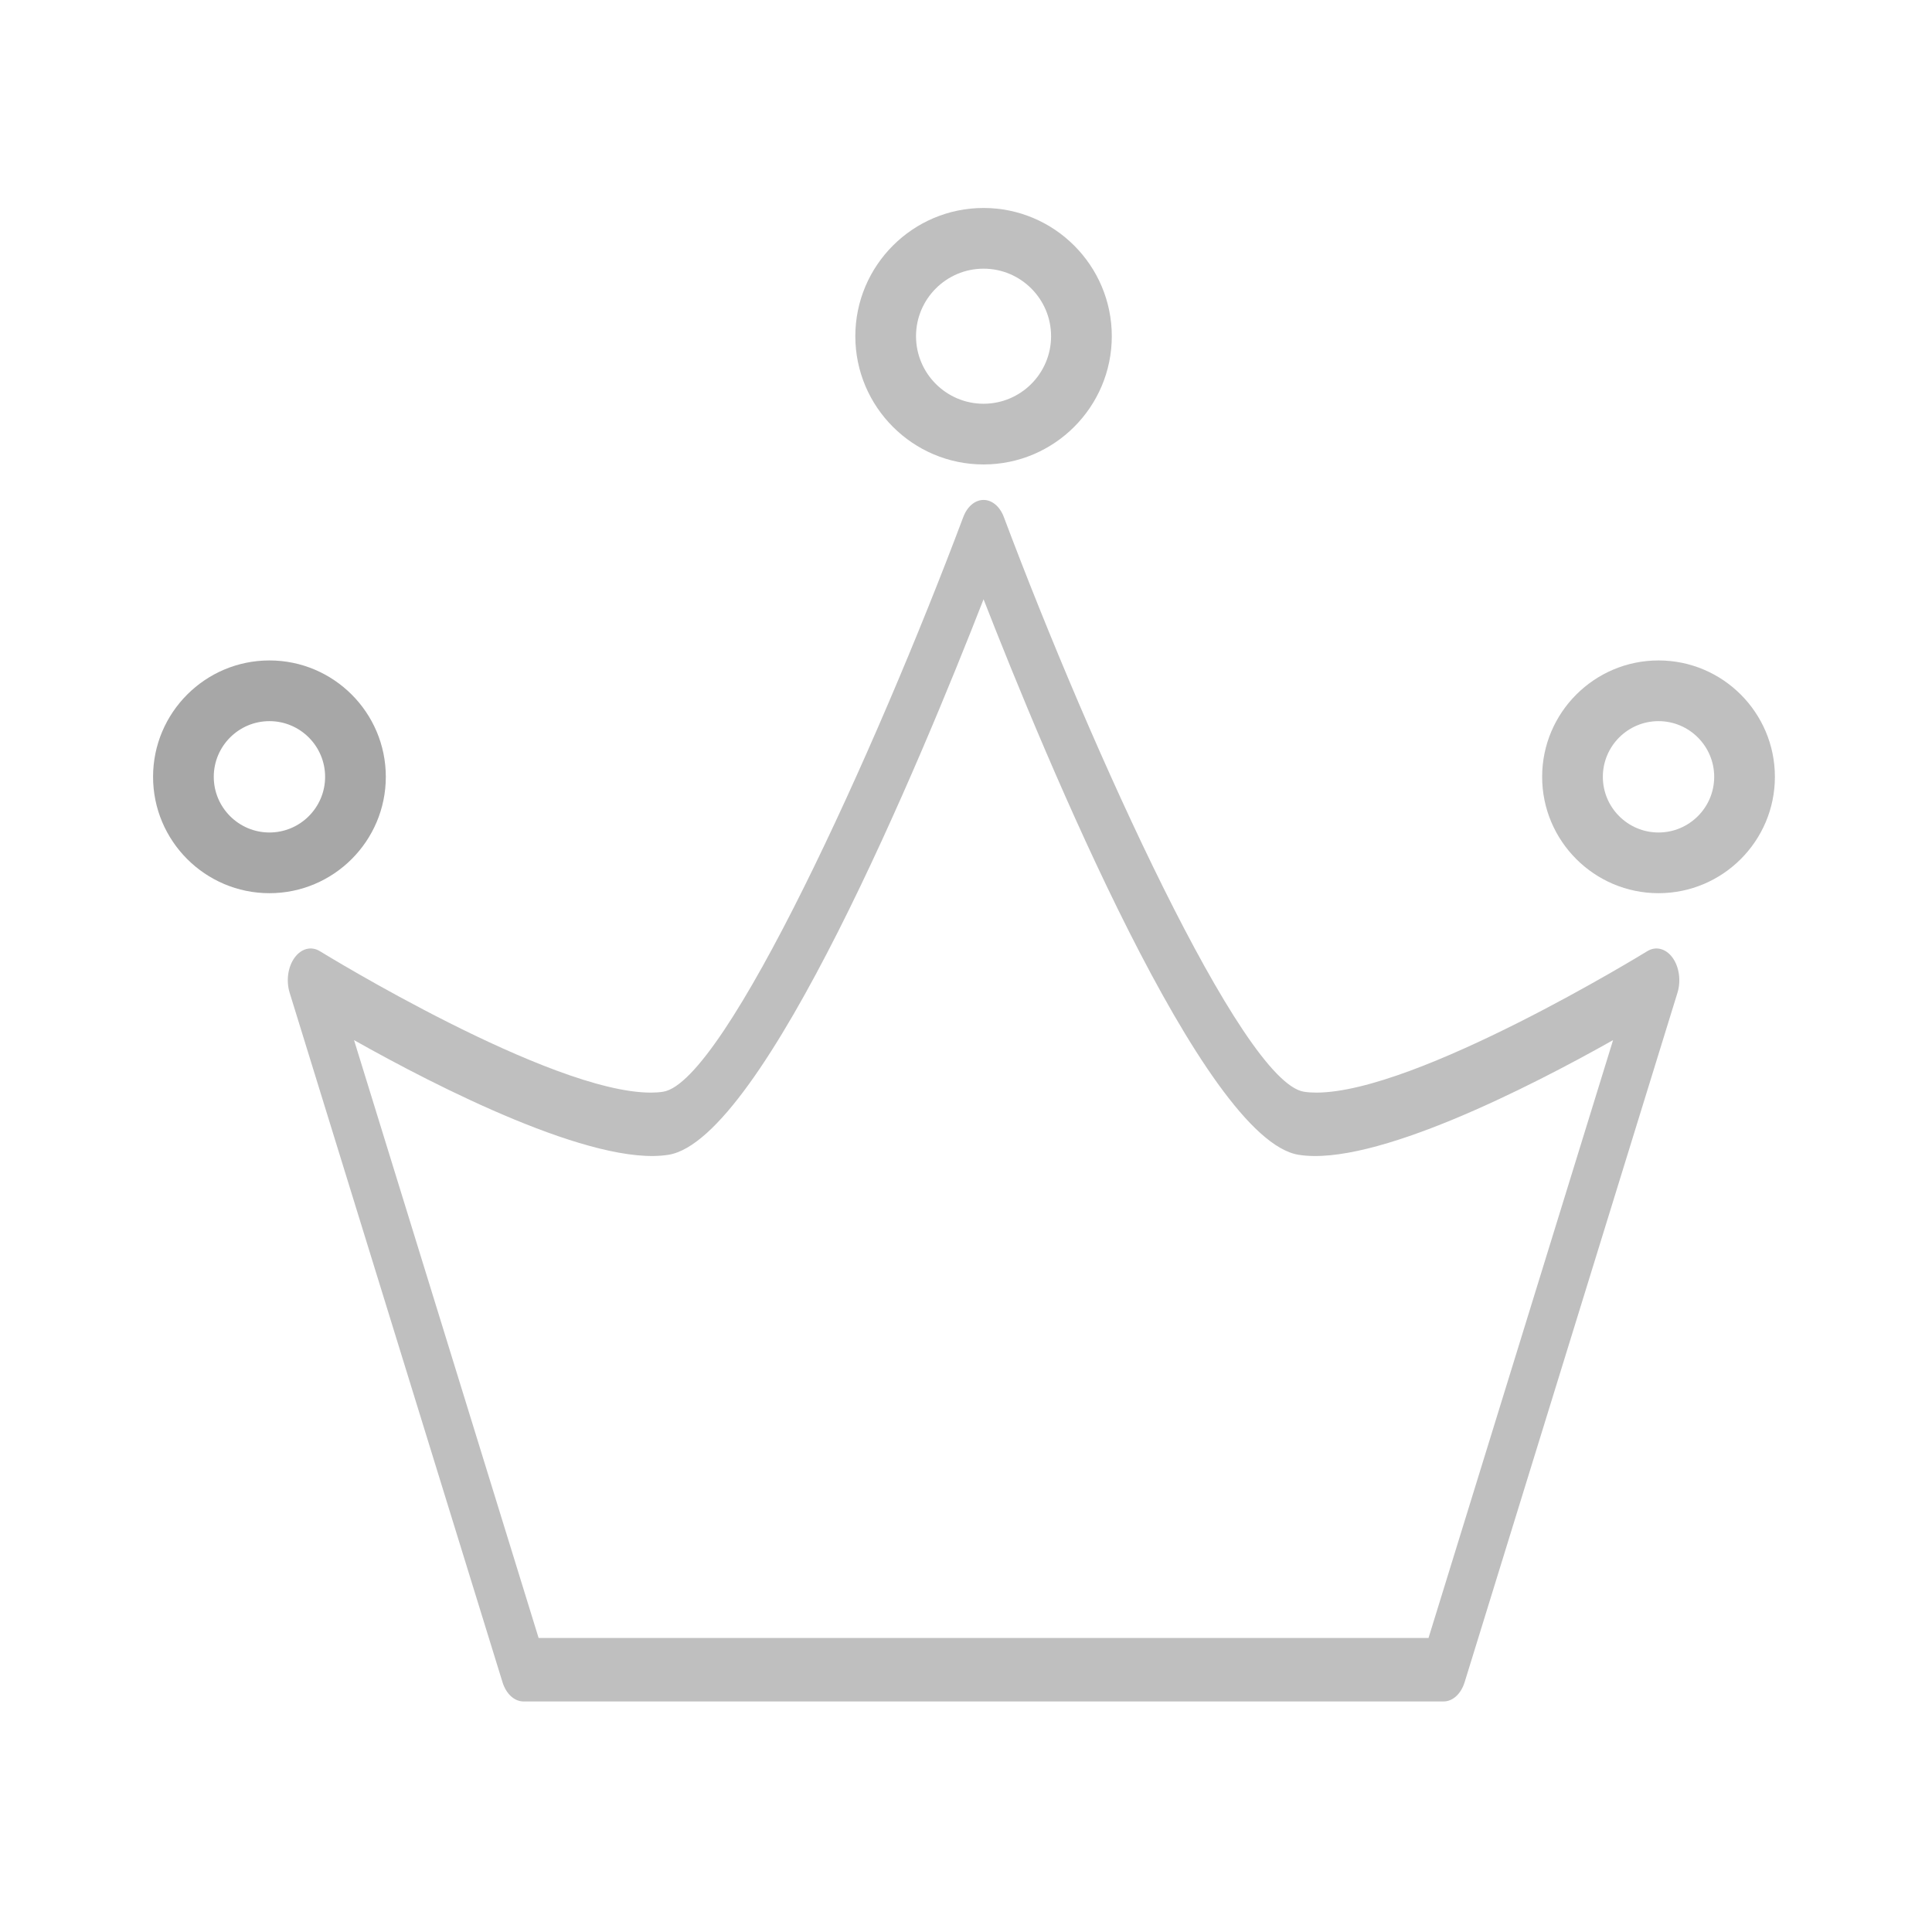 <?xml version="1.0" standalone="no"?><!DOCTYPE svg PUBLIC "-//W3C//DTD SVG 1.1//EN" "http://www.w3.org/Graphics/SVG/1.1/DTD/svg11.dtd"><svg t="1537369120055" class="icon" style="" viewBox="0 0 1024 1024" version="1.1" xmlns="http://www.w3.org/2000/svg" p-id="10670" xmlns:xlink="http://www.w3.org/1999/xlink" width="200" height="200"><defs><style type="text/css"></style></defs><path d="M765.136 901.805 277.478 901.805c-4.843 0-9.23-4.003-11.14-10.201L153.516 526.169c-1.959-6.364-0.913-13.743 2.639-18.601 3.547-4.876 8.879-6.22 13.443-3.387 1.21 0.747 121.937 74.952 175.365 74.922 2.331 0 4.535-0.136 6.565-0.472 32.791-5.316 112.733-181.324 159.034-304.6 2.082-5.567 6.234-9.052 10.745-9.052 4.515 0 8.657 3.485 10.75 9.052 46.295 123.277 126.237 299.284 159.015 304.6 2.054 0.336 4.243 0.472 6.584 0.472 53.462 0 174.155-74.174 175.366-74.922 4.559-2.833 9.894-1.489 13.446 3.387 3.543 4.858 4.587 12.237 2.629 18.601L776.281 891.604C774.361 897.802 769.973 901.805 765.136 901.805zM285.478 868.166l471.664 0 97.822-316.887c-43.767 24.687-126.999 67.242-166.717 60.775-50.292-8.168-133.854-209.611-166.942-294.429-33.086 84.817-116.65 286.26-166.958 294.429-39.586 6.427-122.949-36.088-166.697-60.775L285.478 868.166z" p-id="10671" fill="#bfbfbf"></path><path d="M521.305 246.168c-37.476 0-67.967-30.494-67.967-67.973 0-37.47 30.492-67.964 67.967-67.964 37.476 0 67.968 30.494 67.968 67.964C589.273 215.674 558.781 246.168 521.305 246.168zM521.305 142.404c-19.739 0-35.796 16.057-35.796 35.791 0 19.733 16.058 35.8 35.796 35.8 19.738 0 35.79-16.067 35.79-35.8C557.095 158.461 541.043 142.404 521.305 142.404z" p-id="10672" fill="#bfbfbf"></path><path d="M879.054 473.41c-34.015 0-61.686-27.671-61.686-61.677 0-34.015 27.671-61.686 61.686-61.686s61.677 27.671 61.677 61.686C940.732 445.739 913.069 473.41 879.054 473.41zM879.054 382.219c-16.277 0-29.513 13.235-29.513 29.513 0 16.269 13.236 29.504 29.513 29.504 16.26 0 29.506-13.235 29.506-29.504C908.56 395.455 895.315 382.219 879.054 382.219z" p-id="10673" fill="#bfbfbf"></path><path d="M142.809 473.41c-34.015 0-61.682-27.671-61.682-61.677 0-34.015 27.667-61.686 61.682-61.686 34.015 0 61.682 27.671 61.682 61.686C204.49 445.739 176.823 473.41 142.809 473.41zM142.809 382.219c-16.269 0-29.509 13.235-29.509 29.513 0 16.269 13.24 29.504 29.509 29.504 16.269 0 29.508-13.235 29.508-29.504C172.317 395.455 159.078 382.219 142.809 382.219z" p-id="10674" fill="#a7a7a7"></path></svg>